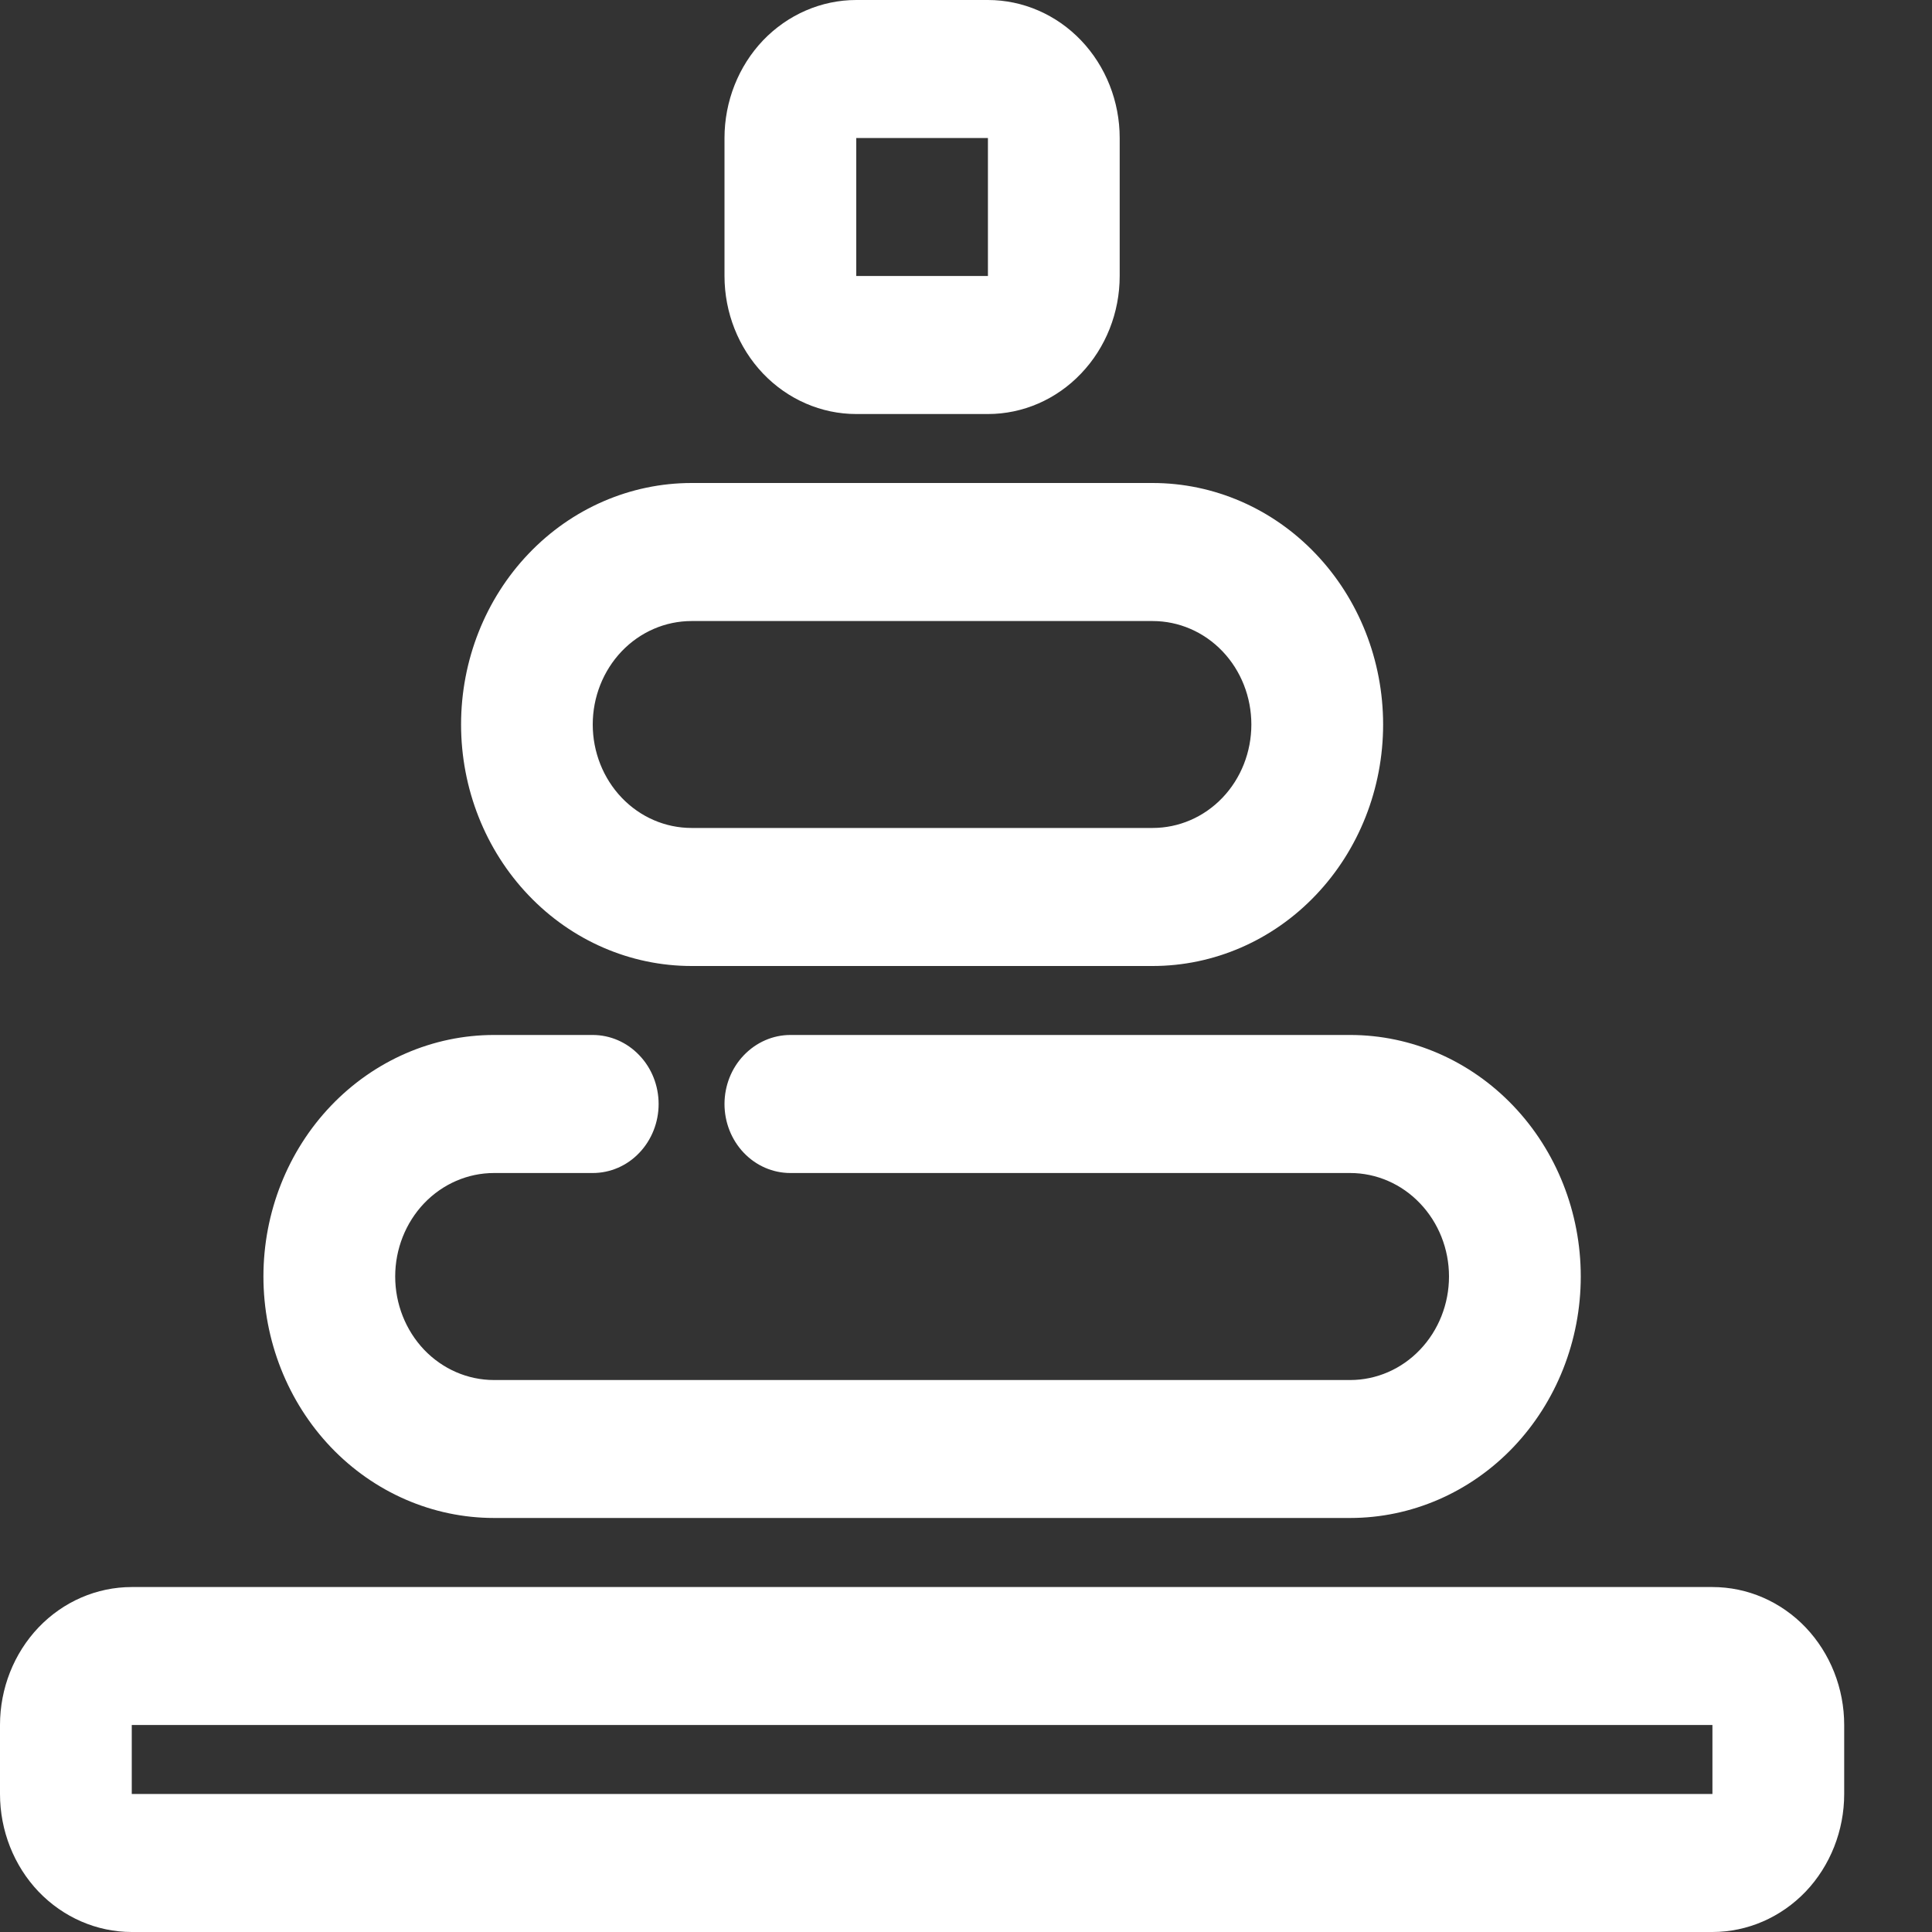 <svg width="20" height="20" viewBox="0 0 20 20" fill="none" xmlns="http://www.w3.org/2000/svg">
<rect x="0" y="0" width="20" height="20" fill="#333333" stroke="none"/>
<path d="M17.727 16.429H1.364C1.002 16.429 0.655 16.579 0.399 16.847C0.144 17.115 0 17.478 0 17.857V18.571C0 18.95 0.144 19.314 0.399 19.582C0.655 19.849 1.002 20 1.364 20H17.727C18.089 20 18.436 19.849 18.692 19.582C18.947 19.314 19.091 18.95 19.091 18.571V17.857C19.091 17.478 18.947 17.115 18.692 16.847C18.436 16.579 18.089 16.429 17.727 16.429ZM17.727 18.571H1.364V17.857H17.727V18.571ZM2.727 13.214C2.727 12.551 2.979 11.915 3.426 11.447C3.874 10.978 4.481 10.714 5.114 10.714H6.136C6.317 10.714 6.491 10.79 6.618 10.924C6.746 11.057 6.818 11.239 6.818 11.429C6.818 11.618 6.746 11.8 6.618 11.934C6.491 12.068 6.317 12.143 6.136 12.143H5.114C4.842 12.143 4.582 12.256 4.39 12.457C4.199 12.658 4.091 12.93 4.091 13.214C4.091 13.498 4.199 13.771 4.39 13.972C4.582 14.173 4.842 14.286 5.114 14.286H13.977C14.248 14.286 14.509 14.173 14.7 13.972C14.892 13.771 15 13.498 15 13.214C15 12.93 14.892 12.658 14.7 12.457C14.509 12.256 14.248 12.143 13.977 12.143H8.182C8.001 12.143 7.828 12.068 7.7 11.934C7.572 11.8 7.5 11.618 7.5 11.429C7.5 11.239 7.572 11.057 7.7 10.924C7.828 10.79 8.001 10.714 8.182 10.714H13.977C14.61 10.714 15.217 10.978 15.665 11.447C16.112 11.915 16.364 12.551 16.364 13.214C16.364 13.877 16.112 14.513 15.665 14.982C15.217 15.451 14.61 15.714 13.977 15.714H5.114C4.481 15.714 3.874 15.451 3.426 14.982C2.979 14.513 2.727 13.877 2.727 13.214ZM7.159 10H11.932C12.565 10 13.172 9.737 13.619 9.268C14.067 8.799 14.318 8.163 14.318 7.5C14.318 6.837 14.067 6.201 13.619 5.732C13.172 5.263 12.565 5 11.932 5H7.159C6.526 5 5.919 5.263 5.472 5.732C5.024 6.201 4.773 6.837 4.773 7.5C4.773 8.163 5.024 8.799 5.472 9.268C5.919 9.737 6.526 10 7.159 10ZM7.159 6.429H11.932C12.203 6.429 12.463 6.541 12.655 6.742C12.847 6.943 12.954 7.216 12.954 7.5C12.954 7.784 12.847 8.057 12.655 8.258C12.463 8.459 12.203 8.571 11.932 8.571H7.159C6.888 8.571 6.628 8.459 6.436 8.258C6.244 8.057 6.136 7.784 6.136 7.5C6.136 7.216 6.244 6.943 6.436 6.742C6.628 6.541 6.888 6.429 7.159 6.429ZM8.864 4.286H10.227C10.589 4.286 10.936 4.135 11.191 3.867C11.447 3.599 11.591 3.236 11.591 2.857V1.429C11.591 1.05 11.447 0.686 11.191 0.418C10.936 0.151 10.589 0 10.227 0H8.864C8.502 0 8.155 0.151 7.899 0.418C7.644 0.686 7.5 1.05 7.5 1.429V2.857C7.5 3.236 7.644 3.599 7.899 3.867C8.155 4.135 8.502 4.286 8.864 4.286ZM8.864 1.429H10.227V2.857H8.864V1.429Z" fill="white"/>
</svg>
